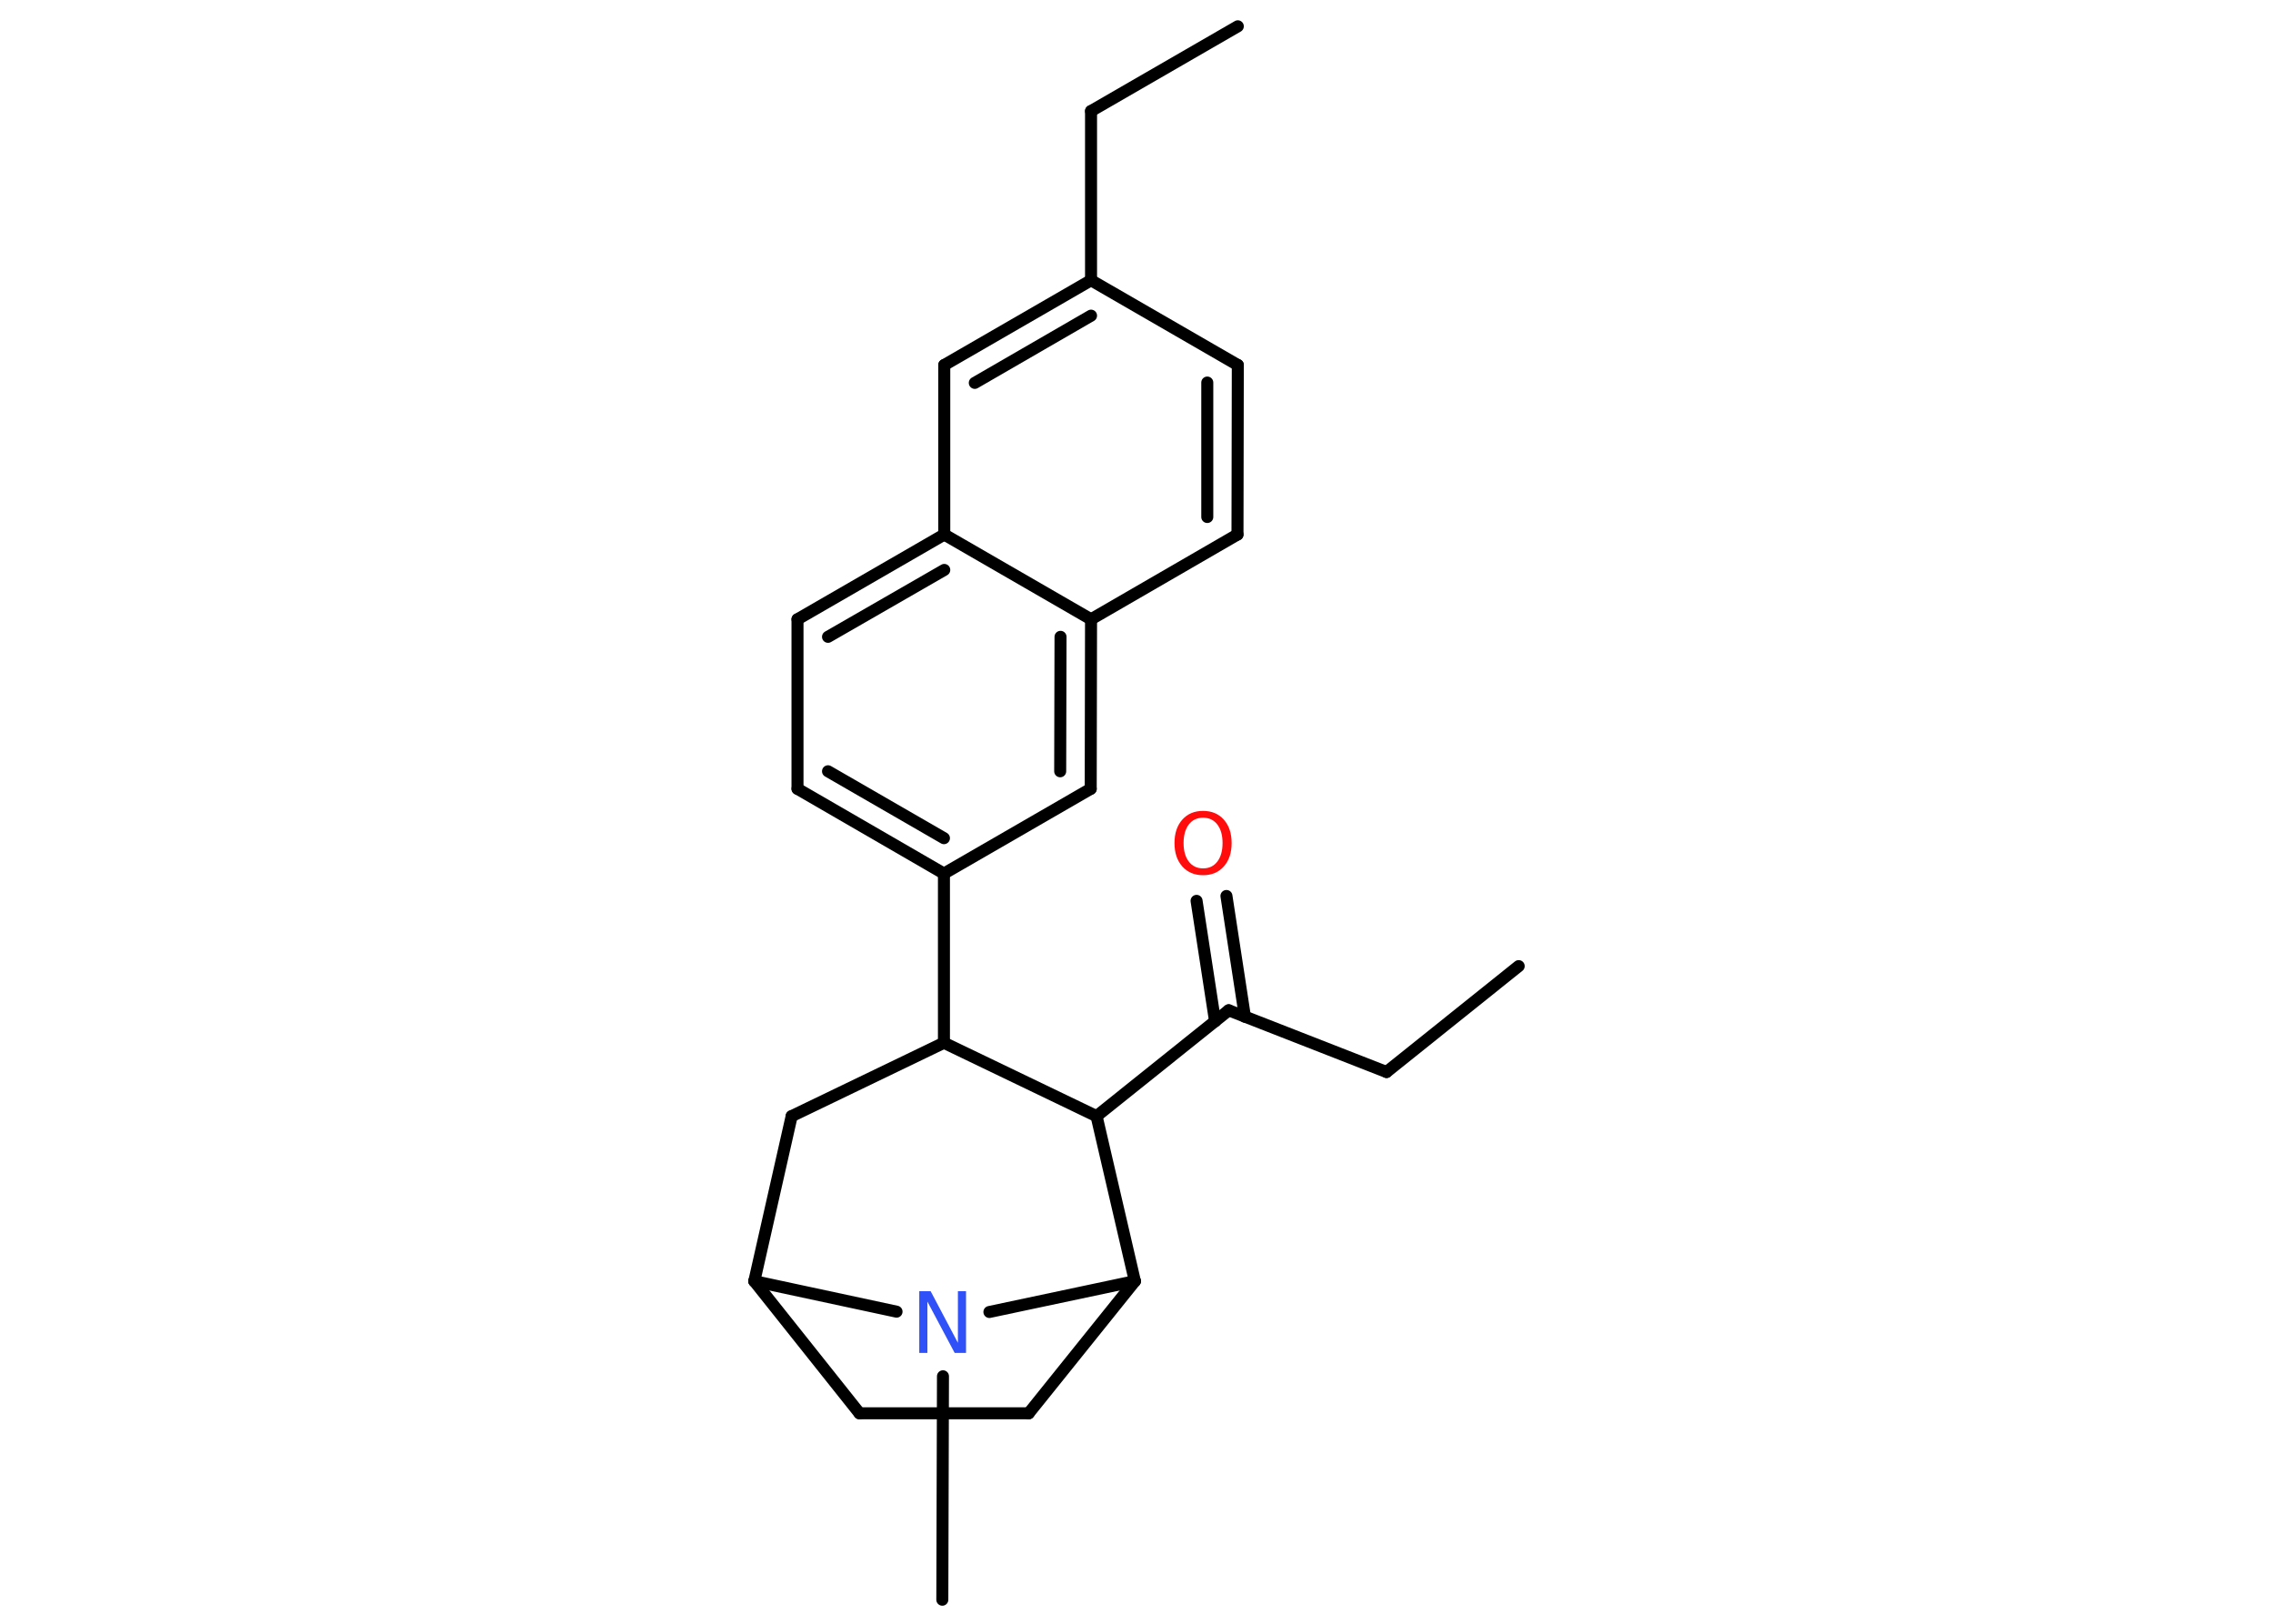 <?xml version='1.0' encoding='UTF-8'?>
<!DOCTYPE svg PUBLIC "-//W3C//DTD SVG 1.1//EN" "http://www.w3.org/Graphics/SVG/1.1/DTD/svg11.dtd">
<svg version='1.2' xmlns='http://www.w3.org/2000/svg' xmlns:xlink='http://www.w3.org/1999/xlink' width='70.0mm' height='50.0mm' viewBox='0 0 70.0 50.0'>
  <desc>Generated by the Chemistry Development Kit (http://github.com/cdk)</desc>
  <g stroke-linecap='round' stroke-linejoin='round' stroke='#000000' stroke-width='.37' fill='#FF0D0D'>
    <rect x='.0' y='.0' width='70.0' height='50.0' fill='#FFFFFF' stroke='none'/>
    <g id='mol1' class='mol'>
      <line id='mol1bnd1' class='bond' x1='46.77' y1='29.75' x2='42.7' y2='33.01'/>
      <line id='mol1bnd2' class='bond' x1='42.7' y1='33.01' x2='37.84' y2='31.11'/>
      <g id='mol1bnd3' class='bond'>
        <line x1='37.42' y1='31.45' x2='36.85' y2='27.74'/>
        <line x1='38.34' y1='31.31' x2='37.77' y2='27.59'/>
      </g>
      <line id='mol1bnd4' class='bond' x1='37.84' y1='31.11' x2='33.77' y2='34.37'/>
      <line id='mol1bnd5' class='bond' x1='33.77' y1='34.37' x2='29.07' y2='32.11'/>
      <line id='mol1bnd6' class='bond' x1='29.07' y1='32.11' x2='29.07' y2='26.9'/>
      <g id='mol1bnd7' class='bond'>
        <line x1='24.56' y1='24.29' x2='29.07' y2='26.9'/>
        <line x1='25.5' y1='23.75' x2='29.07' y2='25.81'/>
      </g>
      <line id='mol1bnd8' class='bond' x1='24.56' y1='24.29' x2='24.56' y2='19.07'/>
      <g id='mol1bnd9' class='bond'>
        <line x1='29.08' y1='16.46' x2='24.56' y2='19.07'/>
        <line x1='29.08' y1='17.55' x2='25.5' y2='19.61'/>
      </g>
      <line id='mol1bnd10' class='bond' x1='29.08' y1='16.46' x2='29.08' y2='11.24'/>
      <g id='mol1bnd11' class='bond'>
        <line x1='33.6' y1='8.63' x2='29.08' y2='11.24'/>
        <line x1='33.6' y1='9.72' x2='30.02' y2='11.79'/>
      </g>
      <line id='mol1bnd12' class='bond' x1='33.6' y1='8.63' x2='33.6' y2='3.42'/>
      <line id='mol1bnd13' class='bond' x1='33.6' y1='3.42' x2='38.12' y2='.81'/>
      <line id='mol1bnd14' class='bond' x1='33.6' y1='8.63' x2='38.12' y2='11.24'/>
      <g id='mol1bnd15' class='bond'>
        <line x1='38.11' y1='16.46' x2='38.12' y2='11.24'/>
        <line x1='37.18' y1='15.92' x2='37.18' y2='11.78'/>
      </g>
      <line id='mol1bnd16' class='bond' x1='38.11' y1='16.46' x2='33.6' y2='19.07'/>
      <line id='mol1bnd17' class='bond' x1='29.08' y1='16.46' x2='33.6' y2='19.07'/>
      <g id='mol1bnd18' class='bond'>
        <line x1='33.59' y1='24.29' x2='33.6' y2='19.07'/>
        <line x1='32.65' y1='23.75' x2='32.66' y2='19.61'/>
      </g>
      <line id='mol1bnd19' class='bond' x1='29.07' y1='26.9' x2='33.59' y2='24.29'/>
      <line id='mol1bnd20' class='bond' x1='29.07' y1='32.11' x2='24.38' y2='34.37'/>
      <line id='mol1bnd21' class='bond' x1='24.38' y1='34.37' x2='23.23' y2='39.45'/>
      <line id='mol1bnd22' class='bond' x1='23.23' y1='39.45' x2='26.47' y2='43.52'/>
      <line id='mol1bnd23' class='bond' x1='26.47' y1='43.52' x2='31.68' y2='43.52'/>
      <line id='mol1bnd24' class='bond' x1='31.68' y1='43.52' x2='34.95' y2='39.45'/>
      <line id='mol1bnd25' class='bond' x1='33.77' y1='34.37' x2='34.95' y2='39.45'/>
      <line id='mol1bnd26' class='bond' x1='34.95' y1='39.45' x2='30.47' y2='40.4'/>
      <line id='mol1bnd27' class='bond' x1='23.23' y1='39.45' x2='27.61' y2='40.39'/>
      <line id='mol1bnd28' class='bond' x1='29.04' y1='42.38' x2='29.02' y2='49.26'/>
      <path id='mol1atm4' class='atom' d='M37.05 25.18q-.28 .0 -.44 .21q-.16 .21 -.16 .57q.0 .36 .16 .57q.16 .21 .44 .21q.28 .0 .44 -.21q.16 -.21 .16 -.57q.0 -.36 -.16 -.57q-.16 -.21 -.44 -.21zM37.05 24.97q.4 .0 .64 .27q.24 .27 .24 .72q.0 .45 -.24 .72q-.24 .27 -.64 .27q-.4 .0 -.64 -.27q-.24 -.27 -.24 -.72q.0 -.45 .24 -.72q.24 -.27 .64 -.27z' stroke='none'/>
      <path id='mol1atm24' class='atom' d='M28.32 39.76h.34l.84 1.59v-1.59h.25v1.9h-.35l-.84 -1.58v1.58h-.25v-1.9z' stroke='none' fill='#3050F8'/>
    </g>
  </g>
</svg>
